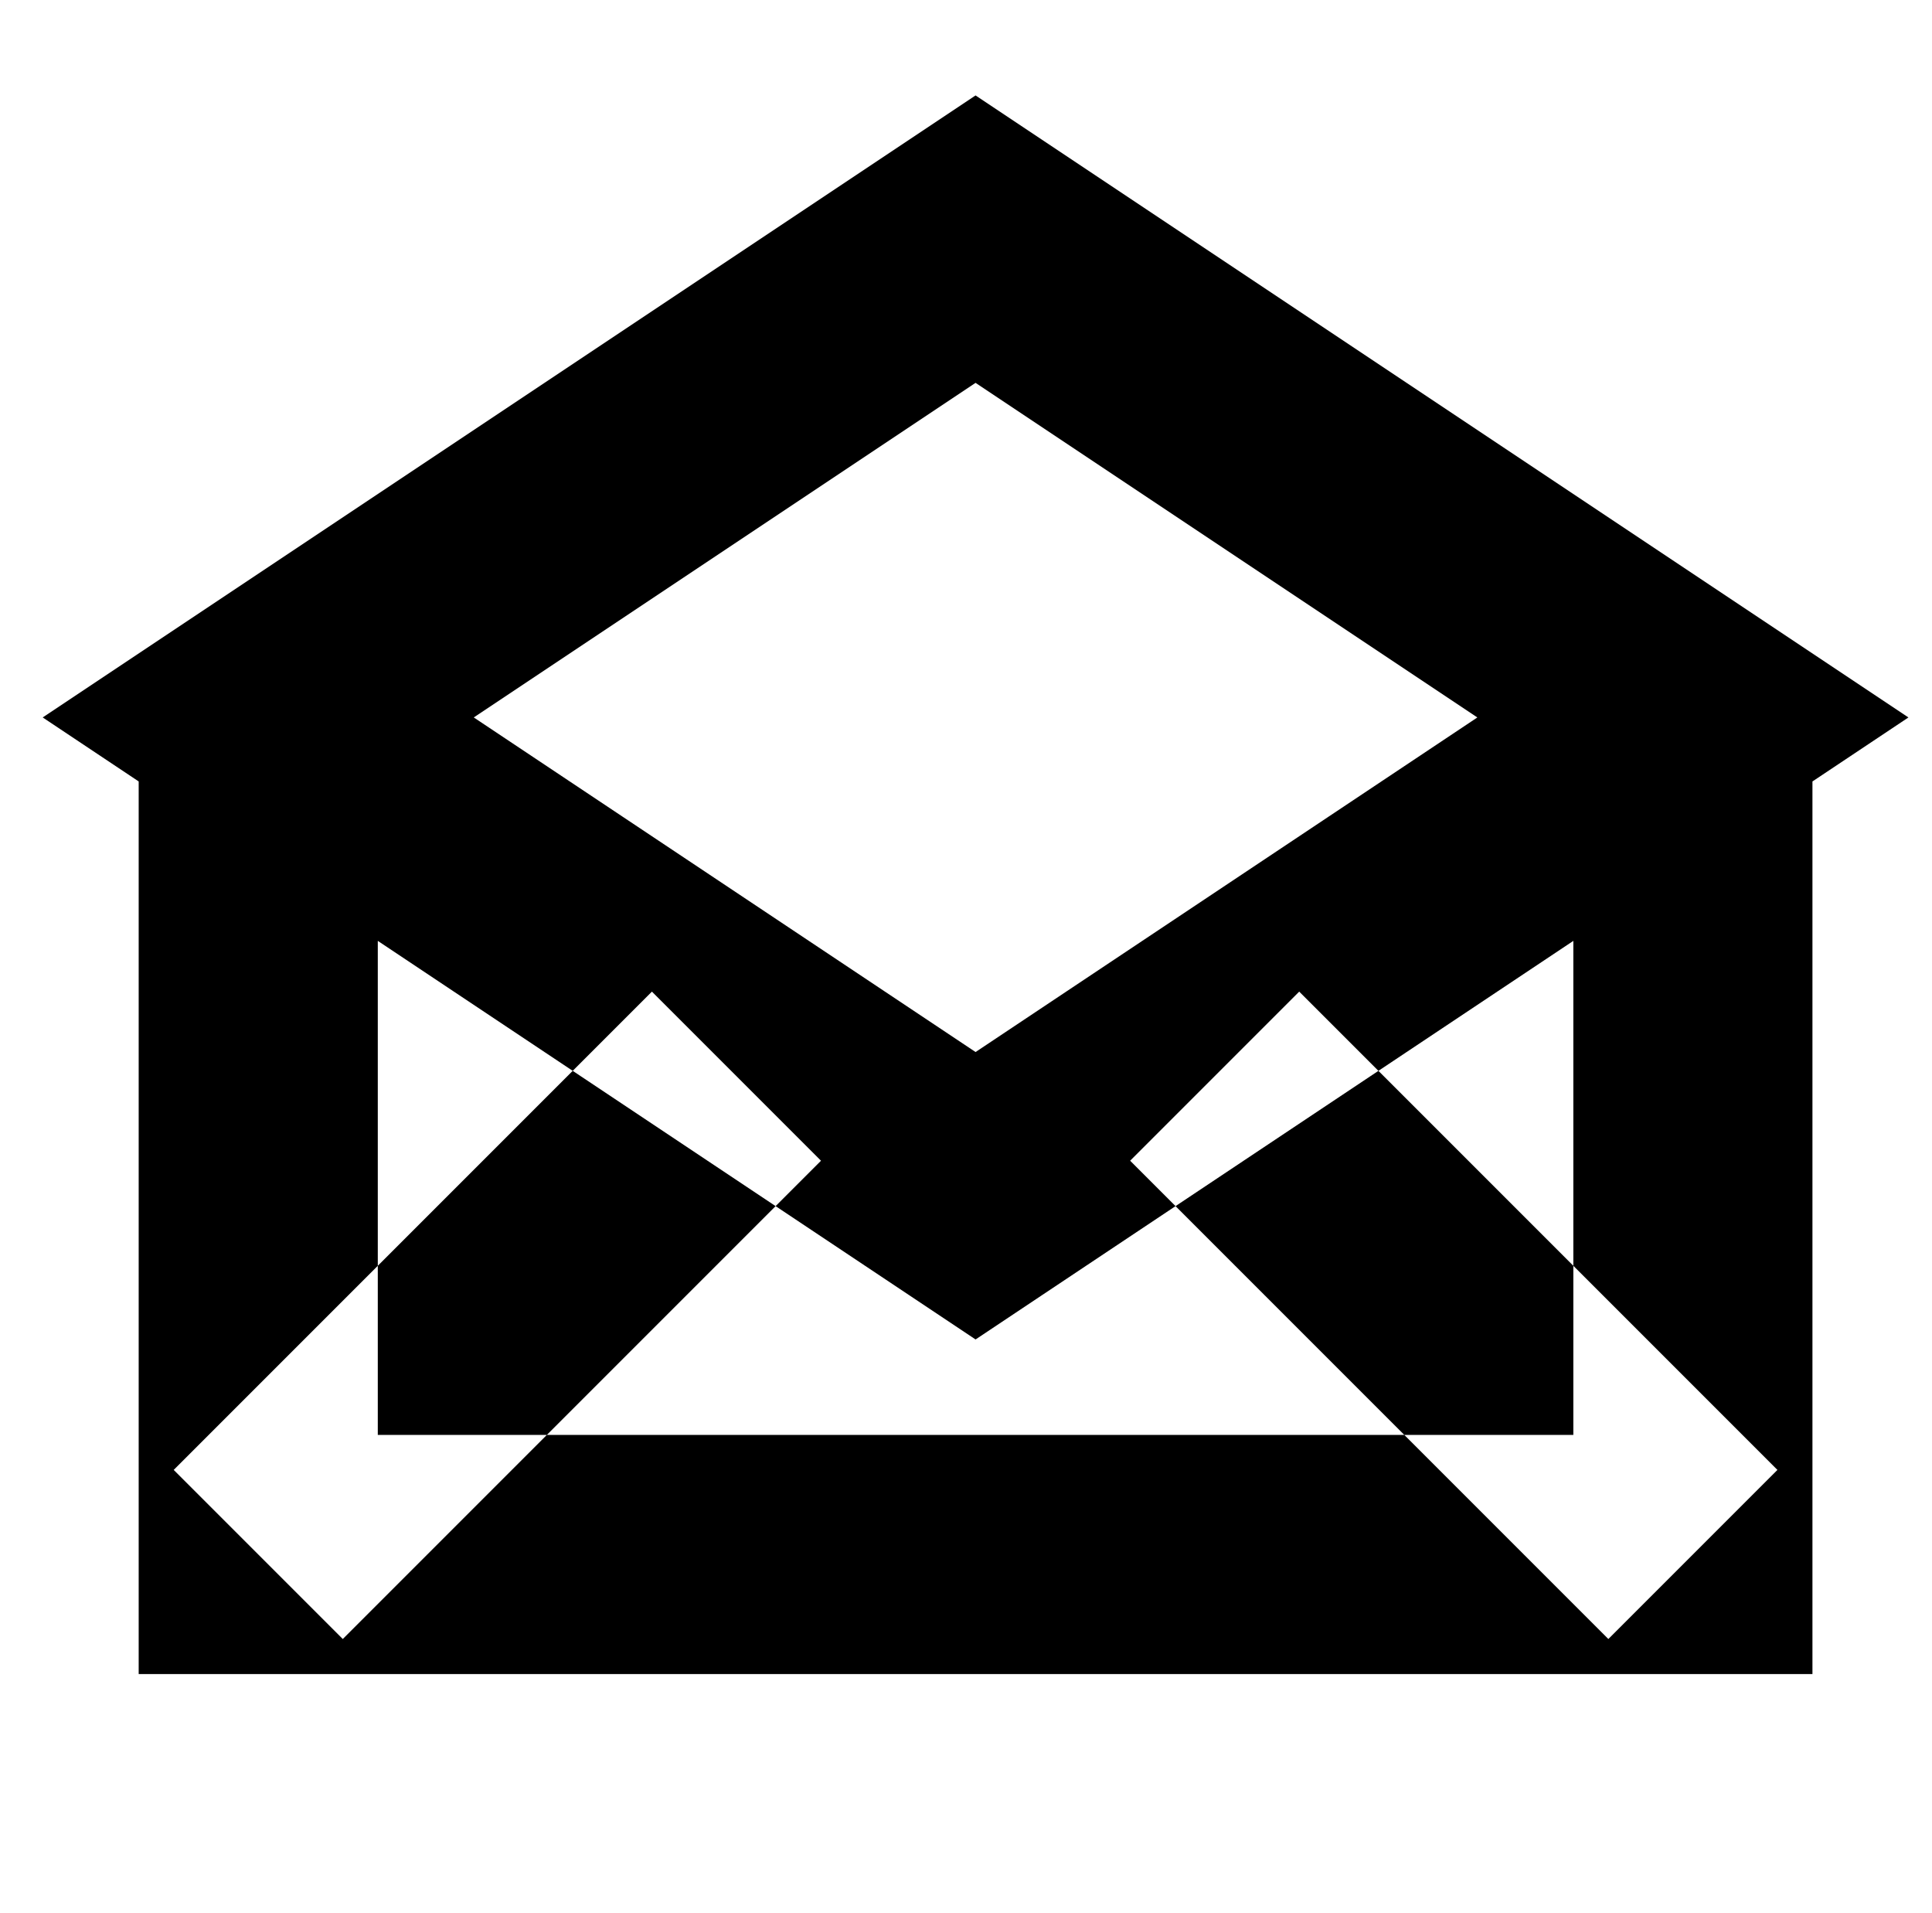 <?xml version="1.0" standalone="no"?>
<!DOCTYPE svg PUBLIC "-//W3C//DTD SVG 1.1//EN" "http://www.w3.org/Graphics/SVG/1.1/DTD/svg11.dtd" >
<svg xmlns="http://www.w3.org/2000/svg" xmlns:xlink="http://www.w3.org/1999/xlink" version="1.1" viewBox="-10 0 1010 1000">
  <g transform="matrix(1 0 0 -1 0 800)">
   <path fill="currentColor"
d="M465.331 122.997l-375 250l-78.005 52.003l78.005 52.003l375 250l34.669 23.112l34.669 -23.112l375 -250l78.005 -52.003l-78.005 -52.003l-375 -250l-34.669 -23.112zM500 250.115l262.326 174.885l-262.326 174.885l-262.326 -174.885zM875 425h62.5
v-437.5v-62.5h-62.5h-750h-62.5v62.5v437.5h62.5h62.5v-375h625v375h62.5zM125 -12.5l44.194 -44.194l250 250l-44.194 44.194l-44.194 44.194l-250 -250zM625 237.5l-44.194 -44.194l250 -250l44.194 44.194l44.194 44.194l-250 250z" />
  </g>

</svg>
